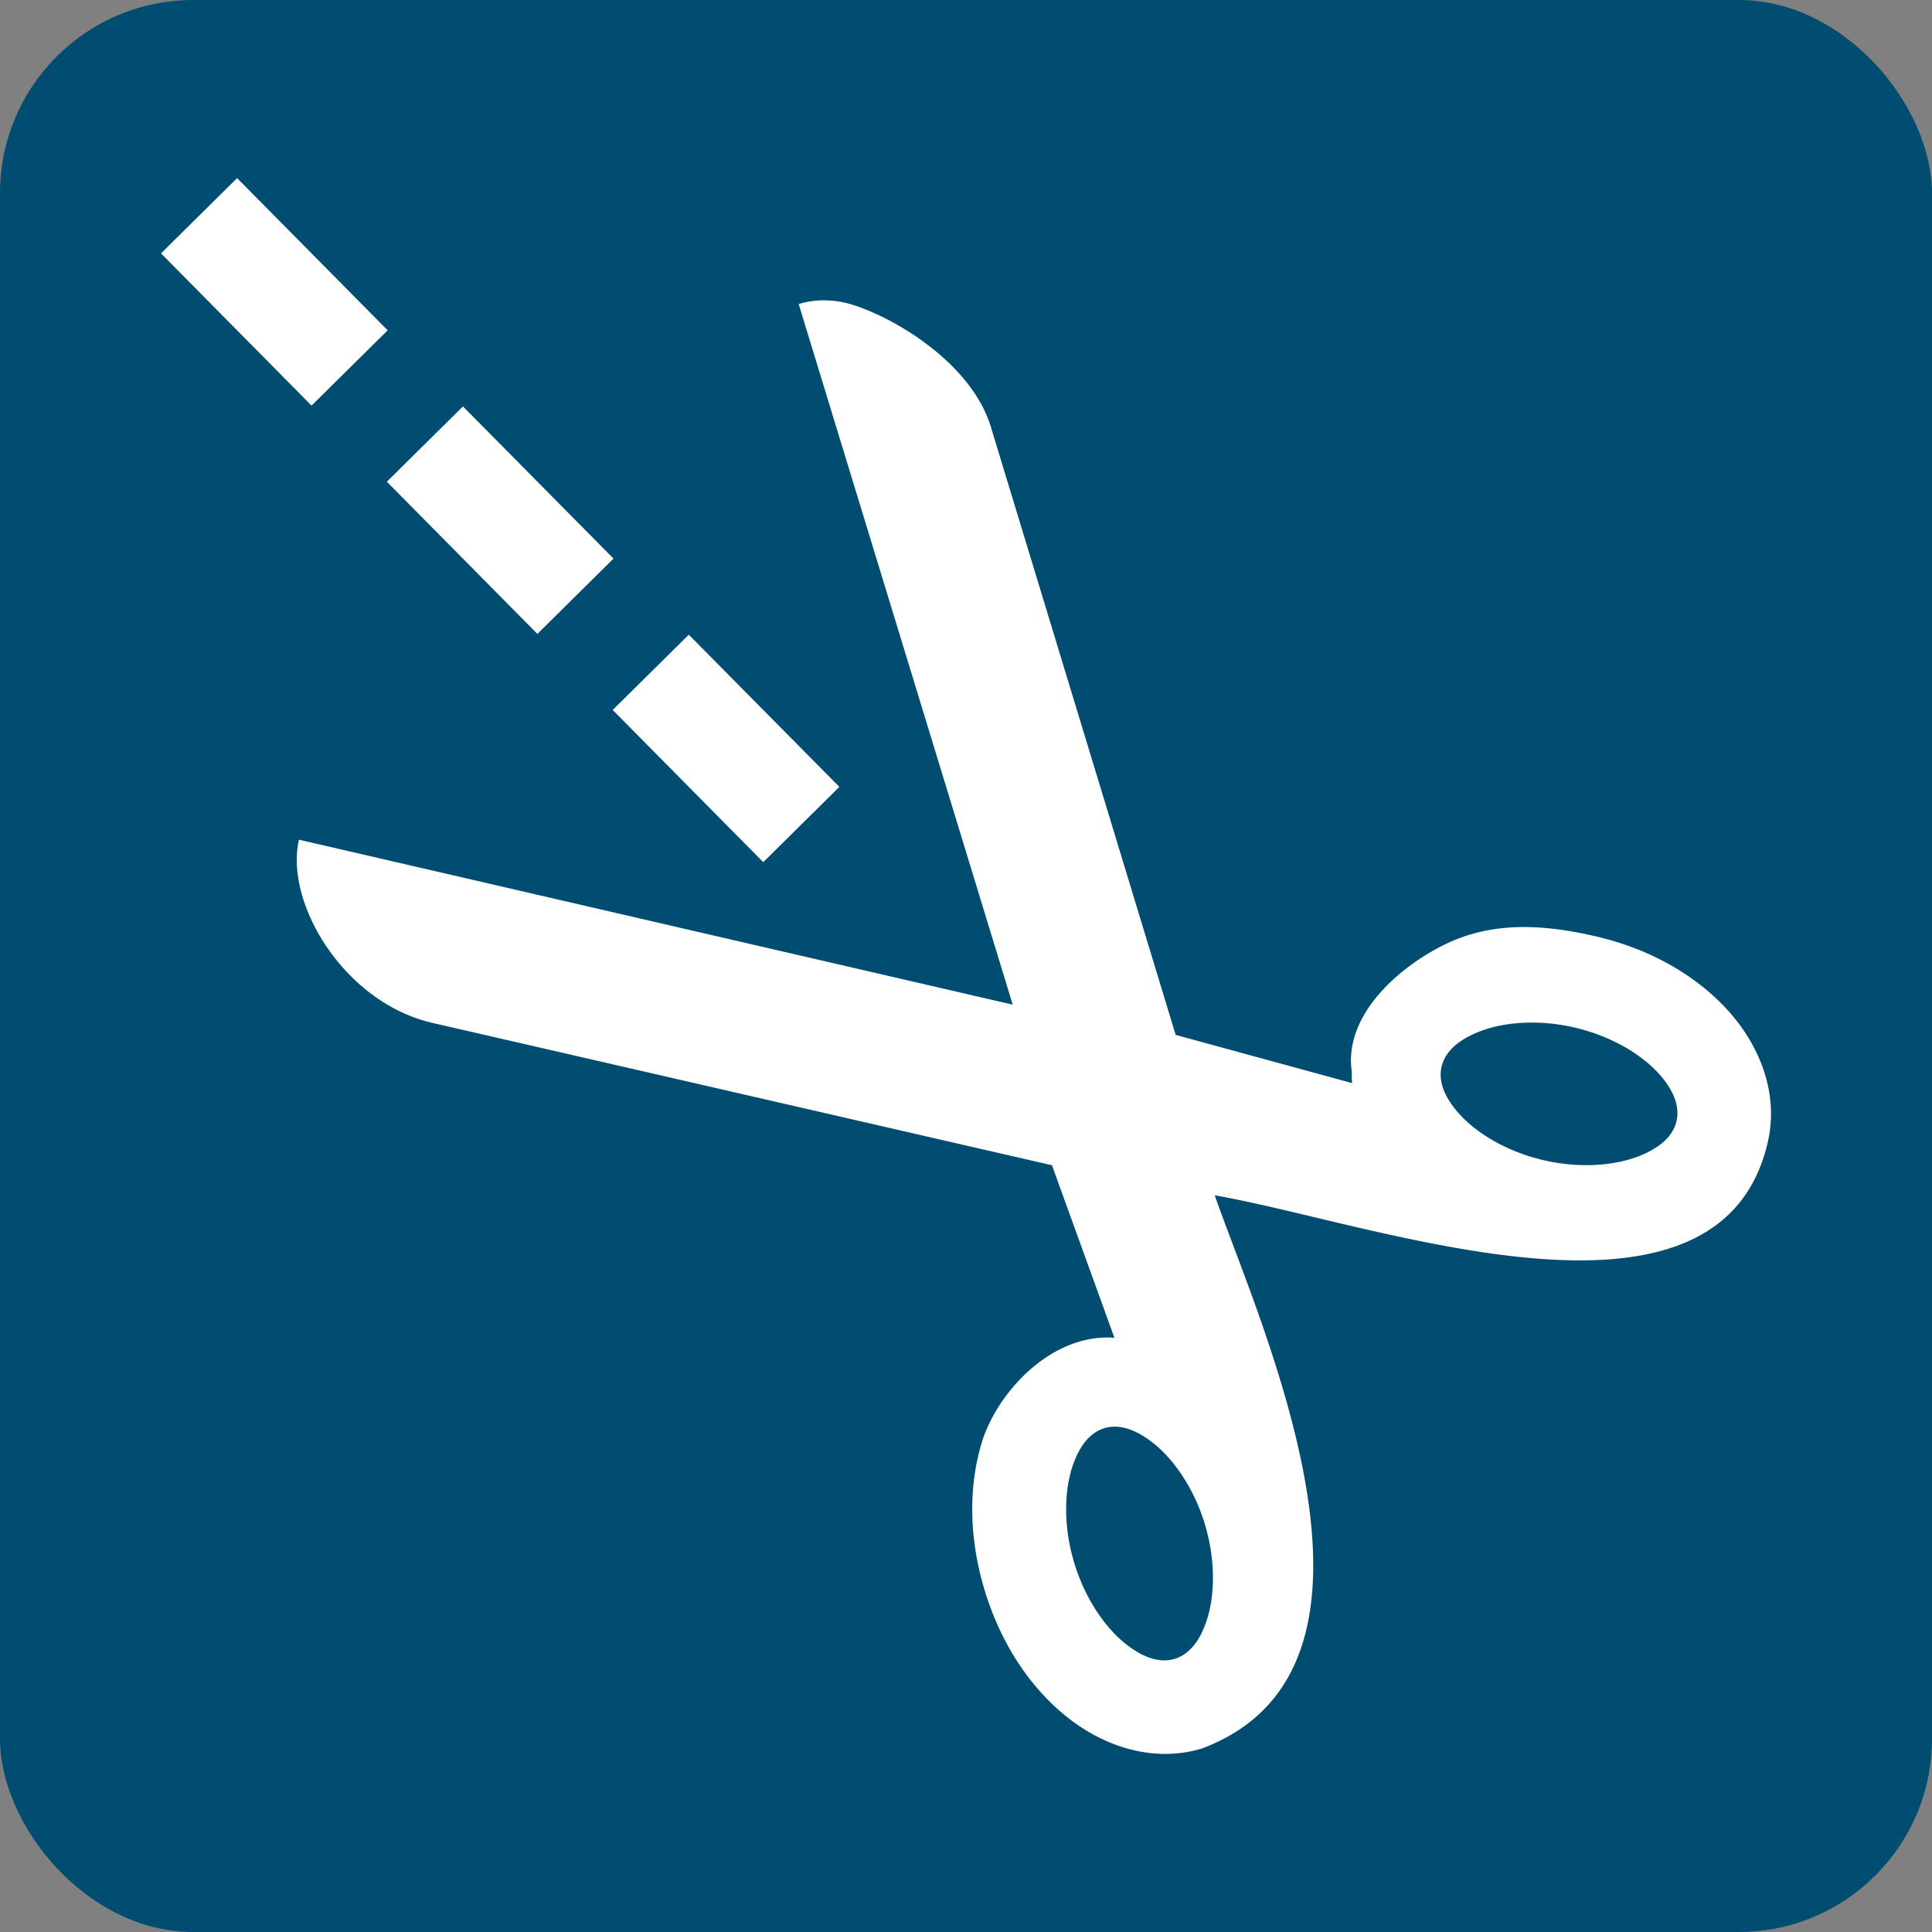 <!DOCTYPE svg PUBLIC "-//W3C//DTD SVG 1.1//EN" "http://www.w3.org/Graphics/SVG/1.1/DTD/svg11.dtd">
<!-- Uploaded to: SVG Repo, www.svgrepo.com, Transformed by: SVG Repo Mixer Tools -->
<svg width="64px" height="64px" viewBox="-10 -10 120.00 120.00" xmlns="http://www.w3.org/2000/svg" xmlns:xlink="http://www.w3.org/1999/xlink" aria-hidden="true" role="img" class="iconify iconify--gis" preserveAspectRatio="xMidYMid meet" fill="#000000">
<rect x="-10" y="-10" width="120.00" height="120.00" fill="#808080" stroke="none"/>
<g id="SVGRepo_bgCarrier" stroke-width="0" transform="translate(0,0), scale(1)">
<rect x="-10" y="-10" width="120.00" height="120.00" rx="12" fill="#004d71" strokewidth="0"/>
</g>
<g id="SVGRepo_tracerCarrier" stroke-linecap="round" stroke-linejoin="round"/>
<g id="SVGRepo_iconCarrier">
<path d="M4.727 1.062L0 5.738l9.351 9.455l4.727-4.676zm14.027 14.182l-4.727 4.676l9.352 9.453l4.727-4.678zm14.028 14.178l-4.726 4.676l9.351 9.453l4.727-4.676z" fill="#ffffff"/>
<path d="M43.012 8.948a5.97 5.97 0 0 0-1.938-.294a5.34 5.34 0 0 0-1.466.232L52.901 52.4L8.57 42.154c-.907 3.926 2.787 10.107 8.283 11.378l38.485 8.843l3.881 10.718c-3.788-.293-7.142 3.19-8.192 6.35c-.894 2.835-.855 6.103.142 9.366c.996 3.262 2.789 5.993 5.114 7.845c2.326 1.852 5.405 2.853 8.385 1.943c13.461-5.073 3.564-26.363.78-34.355c9.877 1.708 31.332 9.816 34.352-3.303c.701-3.036-.511-6.036-2.52-8.228c-2.009-2.191-4.856-3.79-8.179-4.557c-3.323-.769-6.454-.913-9.353.505c-2.898 1.418-6.29 4.41-5.788 7.895c-.004.24.007.479.02.718l-10.957-2.993l-11.484-37.78c-1.172-3.835-5.75-6.661-8.527-7.551zM87.79 53.82c2.271.525 4.126 1.65 5.202 2.824c1.075 1.174 1.327 2.181 1.14 2.987c-.186.805-.852 1.596-2.334 2.179c-1.481.582-3.642.78-5.913.254c-2.272-.525-4.126-1.653-5.201-2.827c-1.076-1.173-1.332-2.176-1.145-2.982c.186-.805.855-1.596 2.336-2.178c.741-.291 1.651-.49 2.66-.546a11.65 11.65 0 0 1 3.255.289zM59.758 78.669c.557.115 1.186.418 1.887.976c1.245.992 2.499 2.76 3.18 4.99c.68 2.23.632 4.4.154 5.92c-.479 1.517-1.22 2.236-2.011 2.477c-.791.242-1.813.06-3.058-.932c-1.245-.992-2.496-2.763-3.177-4.992c-.68-2.23-.632-4.4-.154-5.92c.479-1.517 1.221-2.238 2.012-2.48c.198-.06.41-.094.636-.095c.17-.001.345.018.531.056z" fill="#ffffff"/>
</g>
</svg>